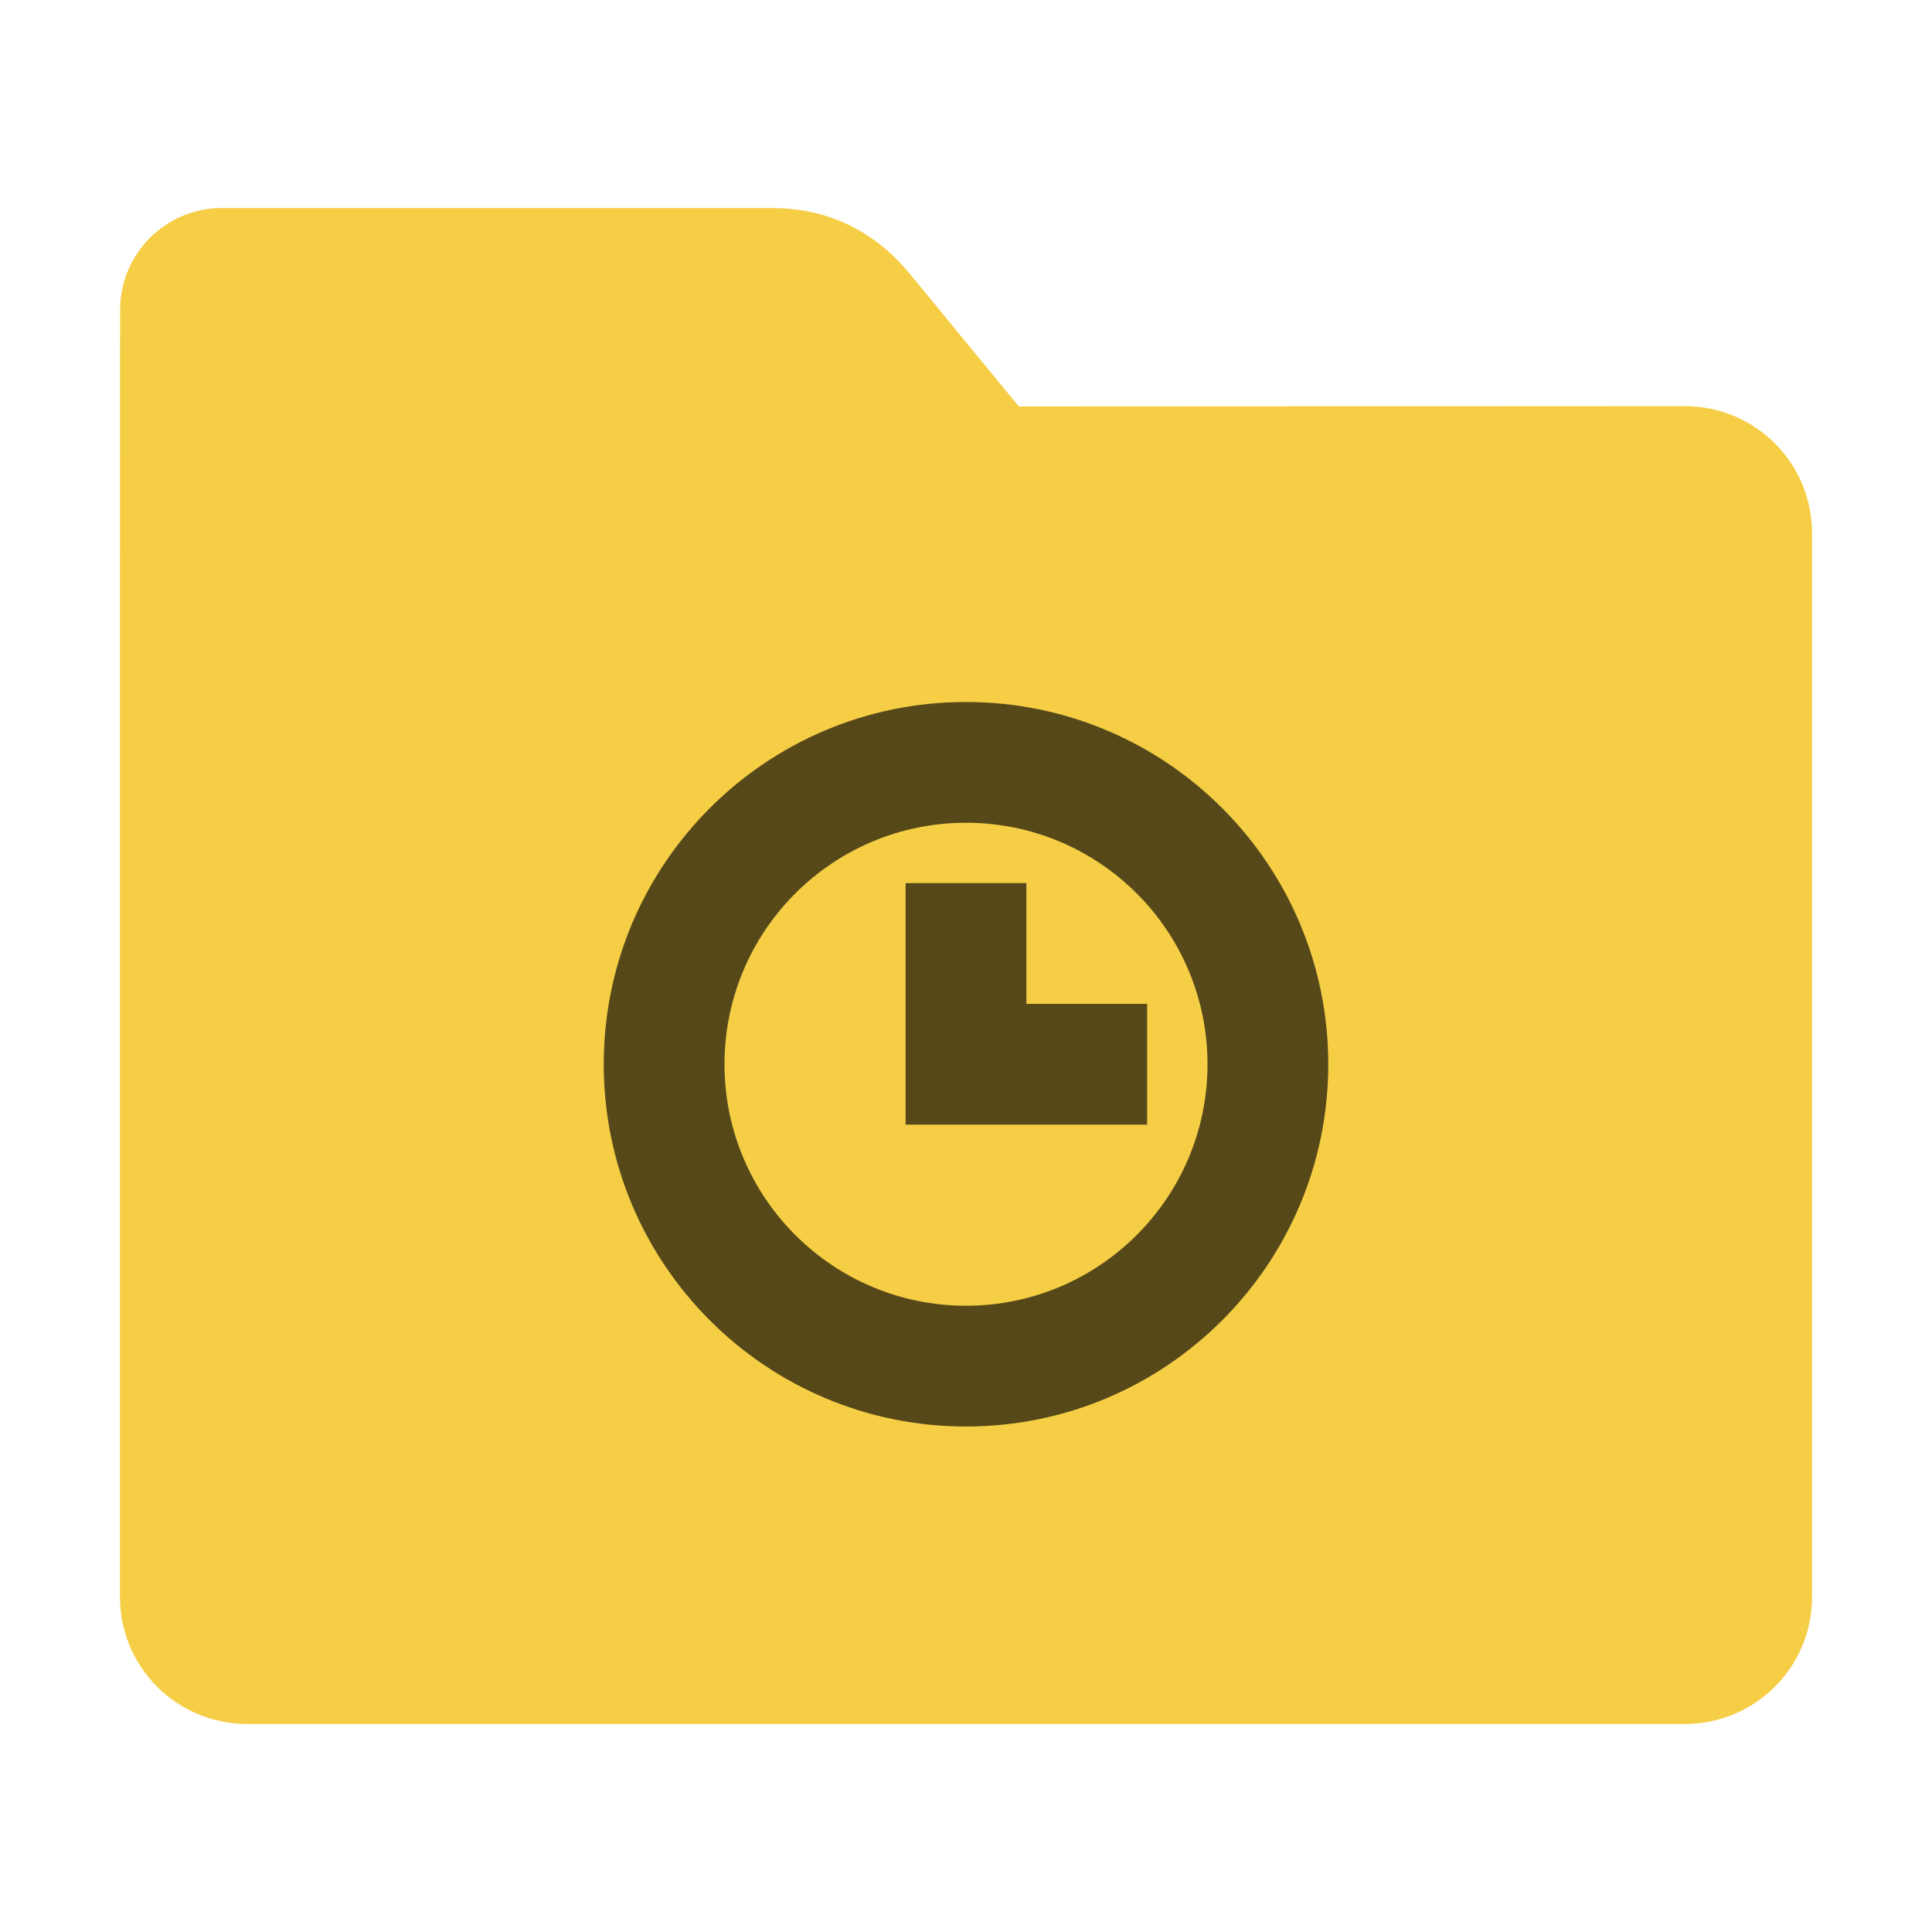 <?xml version="1.0" encoding="UTF-8"?>
<svg xmlns="http://www.w3.org/2000/svg" xmlns:xlink="http://www.w3.org/1999/xlink" width="48pt" height="48pt" viewBox="0 0 48 48" version="1.1">
<g id="surface1">
<path style=" stroke:none;fill-rule:nonzero;fill:rgb(96.078%,80.784%,27.451%);fill-opacity:1;" d="M 41.855 10.09 C 43.609 10.09 45.02 11.5 45.02 13.254 L 45.02 39.672 C 45.02 41.422 43.609 42.832 41.855 42.832 L 6.145 42.832 C 4.391 42.832 2.98 41.422 2.98 39.672 L 2.98 15.301 L 2.984 7.703 C 2.984 6.297 4.113 5.168 5.52 5.168 L 19.156 5.168 C 20.562 5.168 21.715 5.723 22.609 6.809 L 25.312 10.098 Z M 41.855 10.09 "/>
<path style=" stroke:none;fill-rule:nonzero;fill:rgb(0%,0%,0%);fill-opacity:0.651;" d="M 24 17.441 C 19.031 17.441 15 21.469 15 26.441 C 15 31.41 19.031 35.441 24 35.441 C 28.969 35.441 33 31.41 33 26.441 C 33 21.469 28.969 17.441 24 17.441 Z M 24 20.441 C 27.312 20.441 30 23.125 30 26.441 C 30 29.754 27.312 32.441 24 32.441 C 20.688 32.441 18 29.754 18 26.441 C 18 23.125 20.688 20.441 24 20.441 Z M 22.5 21.941 L 22.5 27.941 L 28.5 27.941 L 28.5 24.941 L 25.5 24.941 L 25.5 21.941 Z M 22.5 21.941 "/>
</g>
</svg>
